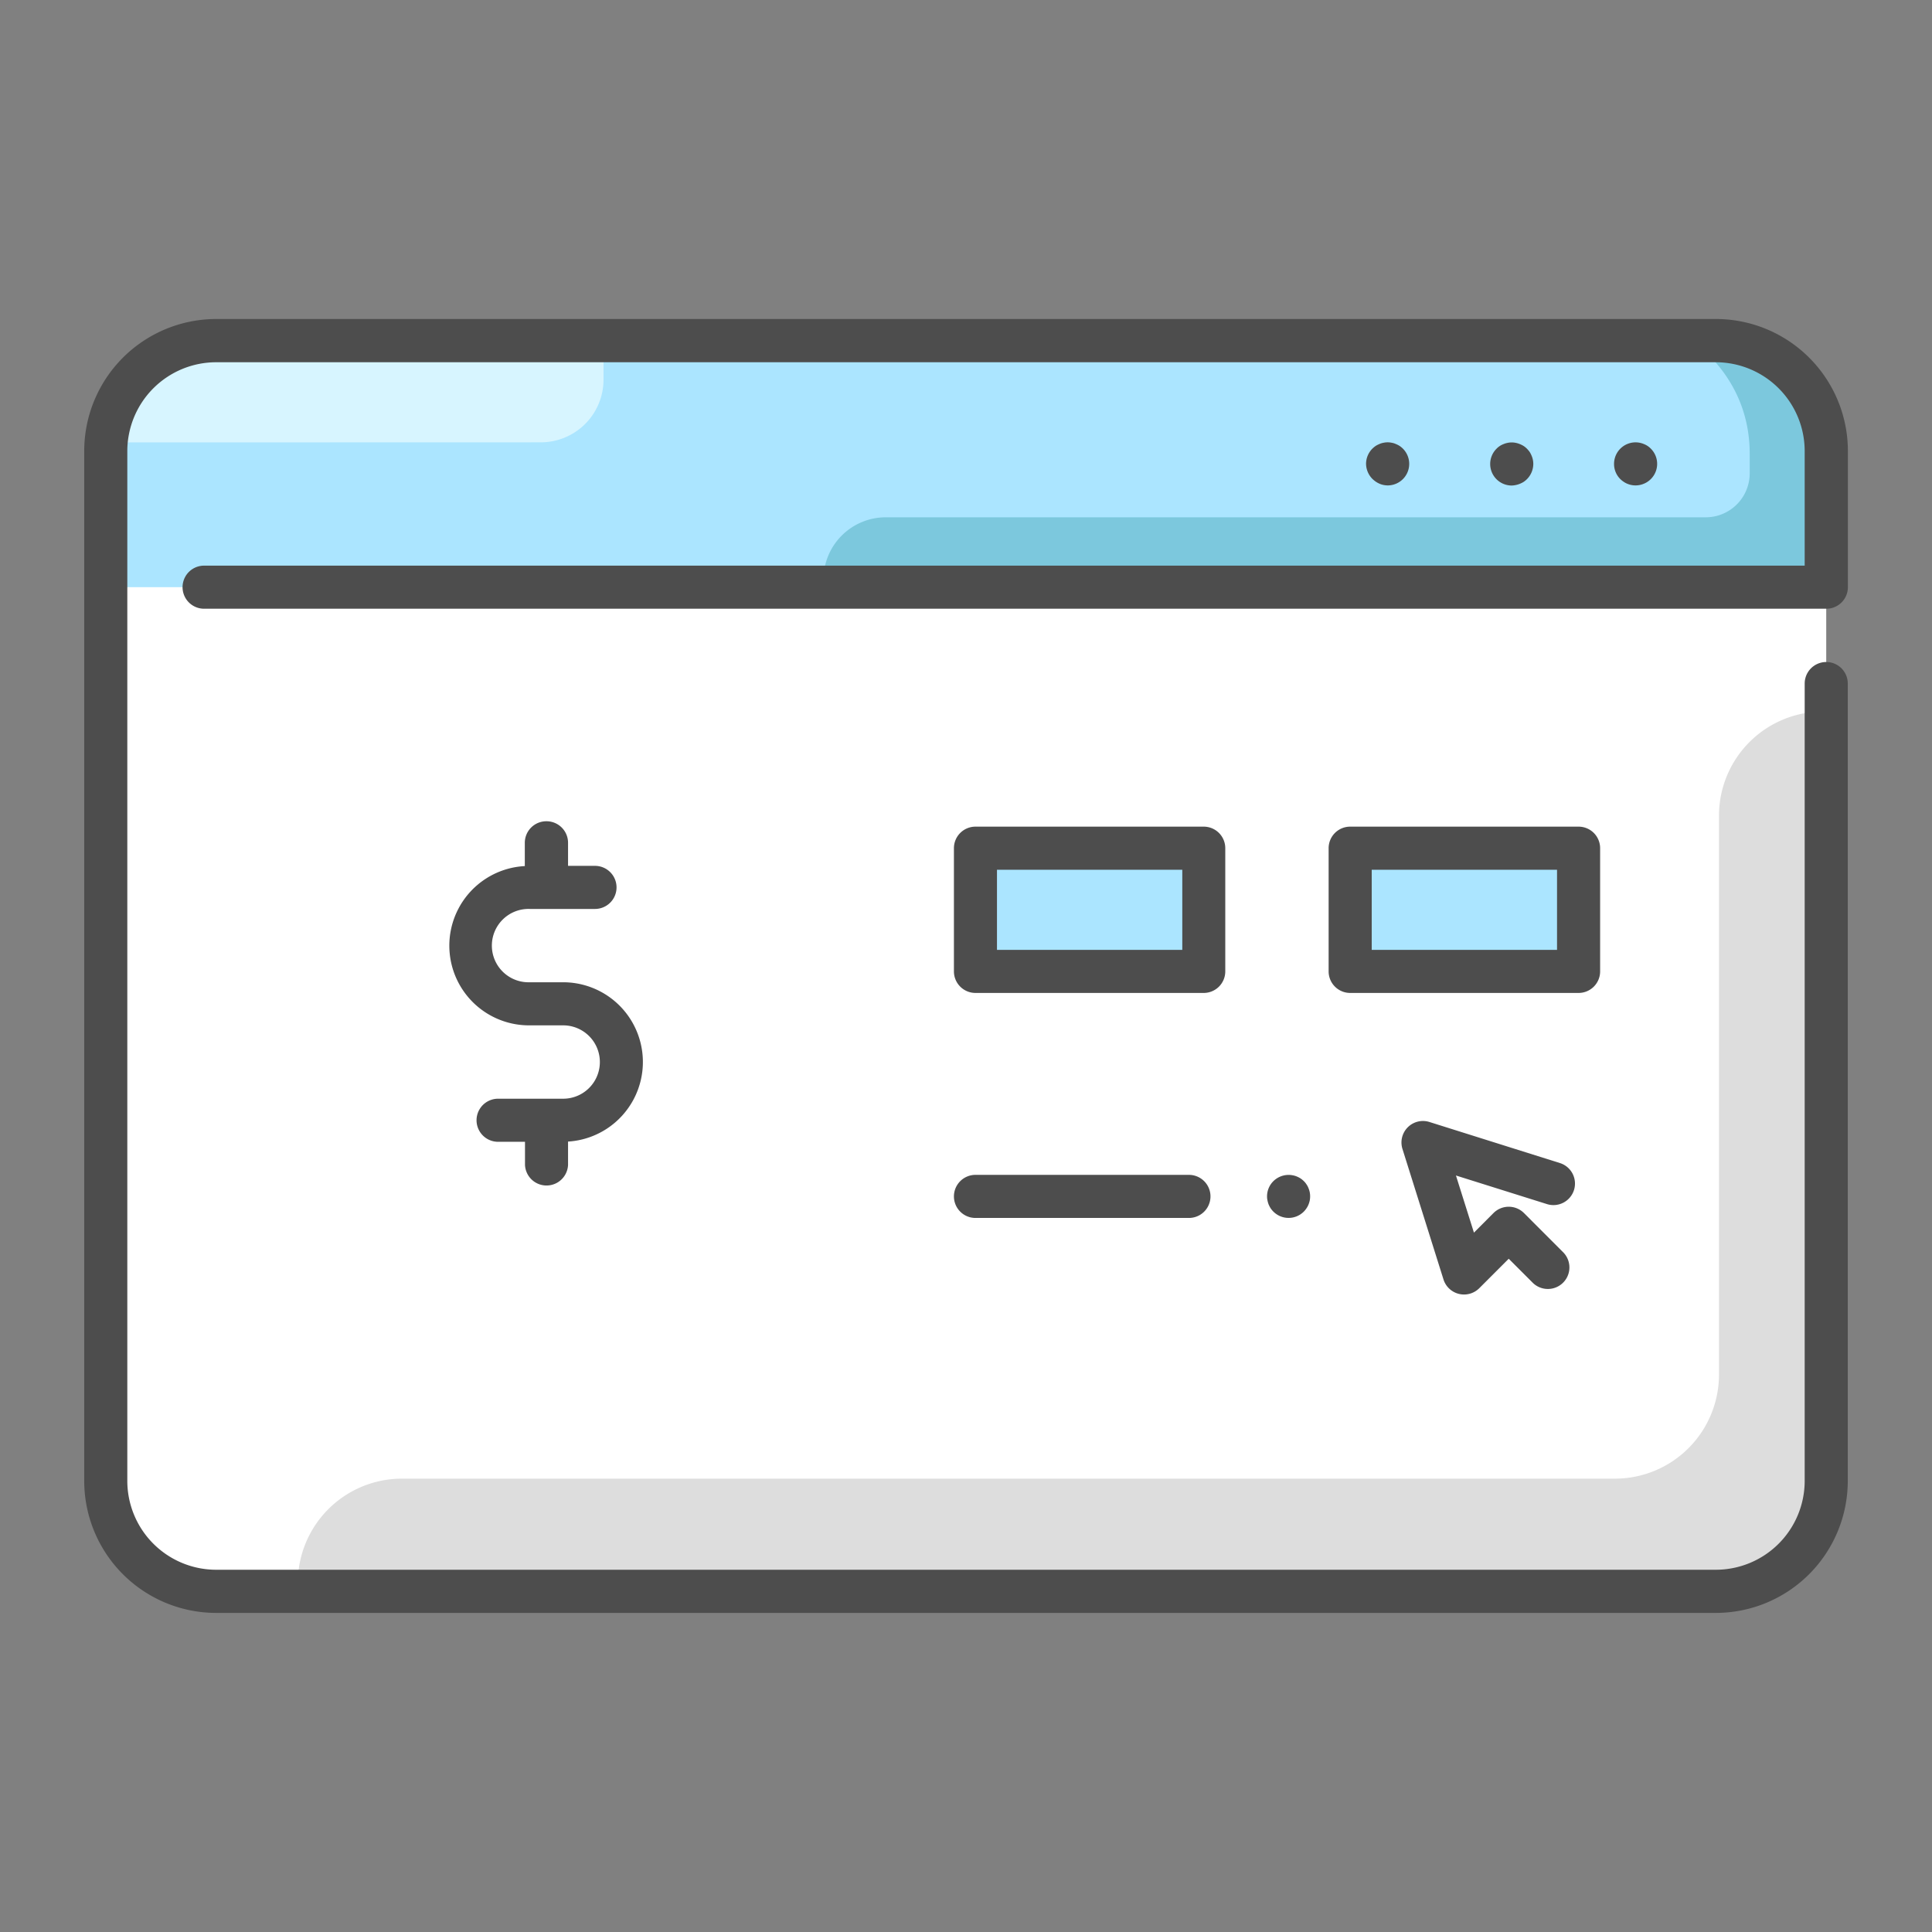 <svg id="icon" xmlns="http://www.w3.org/2000/svg" viewBox="0 0 512 512"><rect x="0" y="0" width="512" height="512" fill="#808080" stroke="none"/><defs><style>.cls-1{fill:#fff;}.cls-2{fill:#abe5ff;}.cls-3{fill:#ddd;}.cls-4{fill:#d7f5ff;}.cls-5{fill:#7cc8dd;}.cls-6{fill:#4d4d4d;}</style></defs><title>payment website</title><rect class="cls-1" x="28.03" y="90.25" width="455.94" height="331.49" rx="29.24"/><path class="cls-2" d="M454.73,90.25H57.27A29.24,29.24,0,0,0,28,119.49v36.12H484V119.49A29.24,29.24,0,0,0,454.73,90.25Z"/><rect class="cls-2" x="258.5" y="224.78" width="60.53" height="32.65"/><rect class="cls-2" x="357.81" y="224.78" width="60.53" height="32.65"/><path class="cls-3" d="M454.73,422A29.24,29.24,0,0,0,484,392.75V188.57h-.86a27.59,27.59,0,0,0-27.59,27.59V364.27a27.59,27.59,0,0,1-27.59,27.59H106.52a27.59,27.59,0,0,0-27.59,27.59V422Z"/><path class="cls-4" d="M143.33,117.22a16.62,16.62,0,0,0,16.61-16.62V90.25H57.27a29.24,29.24,0,0,0-29.13,27Z"/><path class="cls-5" d="M454.73,90.25h-6.17c6.92,5.43,15.13,15,15.13,30v5.19A11.66,11.66,0,0,1,452,137.09H234.75a16.52,16.52,0,0,0-16.52,16.52v2H484V119.49A29.24,29.24,0,0,0,454.73,90.25Z"/><path class="cls-6" d="M454.73,84.54H57.27a35,35,0,0,0-34.95,34.95v273a35,35,0,0,0,35,34.95H454.73a35,35,0,0,0,34.95-34.95V181.15a5.71,5.71,0,1,0-11.42,0V392.51A23.56,23.56,0,0,1,454.73,416H57.27a23.56,23.56,0,0,1-23.53-23.53v-273A23.56,23.56,0,0,1,57.27,96H454.73a23.56,23.56,0,0,1,23.53,23.53V149.9H54.09a5.71,5.71,0,0,0,0,11.42H484a5.71,5.71,0,0,0,5.71-5.71V119.49A35,35,0,0,0,454.73,84.54Z"/><path class="cls-6" d="M431.25,128.2a5.63,5.63,0,0,0,1.08.33,5.8,5.8,0,0,0,1.11.11,6,6,0,0,0,1.11-.11,5.76,5.76,0,0,0,1.07-.33,5.27,5.27,0,0,0,1-.53,5.69,5.69,0,0,0,.87-8.77,5.21,5.21,0,0,0-1.86-1.23,5.53,5.53,0,0,0-1.07-.33,5.7,5.7,0,0,0-6.82,5.59,5.6,5.6,0,0,0,2.54,4.74A4.9,4.9,0,0,0,431.25,128.2Z"/><path class="cls-6" d="M401.73,128.53a5.53,5.53,0,0,0,1.07-.33,6.08,6.08,0,0,0,1-.51,5.65,5.65,0,0,0,.87-.72,5.78,5.78,0,0,0,1.67-4,5.22,5.22,0,0,0-.11-1.11,5.53,5.53,0,0,0-.33-1.07,6.63,6.63,0,0,0-.51-1,7.45,7.45,0,0,0-.72-.86,5.13,5.13,0,0,0-.87-.72,6.08,6.08,0,0,0-1-.51,5.53,5.53,0,0,0-1.07-.33,5.24,5.24,0,0,0-2.23,0,5.53,5.53,0,0,0-1.07.33,5.06,5.06,0,0,0-1.85,1.23,5.71,5.71,0,0,0,4,9.74A6.07,6.07,0,0,0,401.73,128.53Z"/><path class="cls-6" d="M365.61,128.2a5.53,5.53,0,0,0,1.07.33,6,6,0,0,0,1.11.11,5.71,5.71,0,0,0,4-9.74,6.05,6.05,0,0,0-.87-.72,6.63,6.63,0,0,0-1-.51,4.42,4.42,0,0,0-1.07-.33,5.19,5.19,0,0,0-2.22,0,4.42,4.42,0,0,0-1.07.33,6.18,6.18,0,0,0-1,.51,6.65,6.65,0,0,0-.87.72,5.72,5.72,0,0,0-1.67,4,5.78,5.78,0,0,0,1.67,4,7.56,7.56,0,0,0,.87.72A6.18,6.18,0,0,0,365.61,128.2Z"/><path class="cls-6" d="M144.79,217.64a5.71,5.71,0,0,0-5.71,5.71v6.17a21.12,21.12,0,0,0,1.25,42.21h8.92a9.72,9.72,0,1,1,0,19.44H132a5.71,5.71,0,0,0,0,11.42h7.13v6.11a5.71,5.71,0,0,0,11.41,0v-6.17a21.13,21.13,0,0,0-1.24-42.22h-8.92a9.72,9.72,0,1,1,0-19.43h17.3a5.71,5.71,0,1,0,0-11.42h-7.14v-6.11A5.71,5.71,0,0,0,144.79,217.64Z"/><path class="cls-6" d="M252.8,317.06a5.71,5.71,0,0,0,5.7,5.71h56.58a5.71,5.71,0,1,0,0-11.42H258.5A5.71,5.71,0,0,0,252.8,317.06Z"/><path class="cls-6" d="M346.25,313.9a4.6,4.6,0,0,0-.7-.87,6.05,6.05,0,0,0-.87-.72,6.13,6.13,0,0,0-1-.52,5.06,5.06,0,0,0-1.07-.32,5.75,5.75,0,0,0-5.16,1.56,5.67,5.67,0,0,0-1.67,4,4.69,4.69,0,0,0,.12,1.12,6.43,6.43,0,0,0,.31,1.07,7.11,7.11,0,0,0,.53,1,6,6,0,0,0,.71.86,5.7,5.7,0,0,0,8.08,0,5.94,5.94,0,0,0,1.23-1.84,6.55,6.55,0,0,0,.33-1.07,6,6,0,0,0,.11-1.12,6.07,6.07,0,0,0-.11-1.12,5.66,5.66,0,0,0-.33-1.06A4.41,4.41,0,0,0,346.25,313.9Z"/><path class="cls-6" d="M417.12,315.38a5.7,5.7,0,0,0-3.73-7.16l-34.57-10.88a5.7,5.7,0,0,0-7.15,7.16l10.87,34.57a5.71,5.71,0,0,0,9.48,2.32l7.81-7.81,6.48,6.48a5.71,5.71,0,0,0,8.07-8.07l-10.51-10.52a5.72,5.72,0,0,0-8.08,0l-5.18,5.19-4.77-15.14L410,319.11A5.71,5.71,0,0,0,417.12,315.38Z"/><path class="cls-6" d="M258.5,219.07a5.71,5.71,0,0,0-5.7,5.71v32.65a5.71,5.71,0,0,0,5.7,5.71H319a5.71,5.71,0,0,0,5.71-5.71V224.78a5.71,5.71,0,0,0-5.71-5.71Zm54.82,32.65H264.21V230.49h49.11Z"/><path class="cls-6" d="M424.05,257.43V224.78a5.71,5.71,0,0,0-5.71-5.71H357.81a5.71,5.71,0,0,0-5.71,5.71v32.65a5.71,5.71,0,0,0,5.71,5.71h60.53A5.71,5.71,0,0,0,424.05,257.43Zm-11.42-5.71H363.52V230.49h49.11Z"/></svg>
